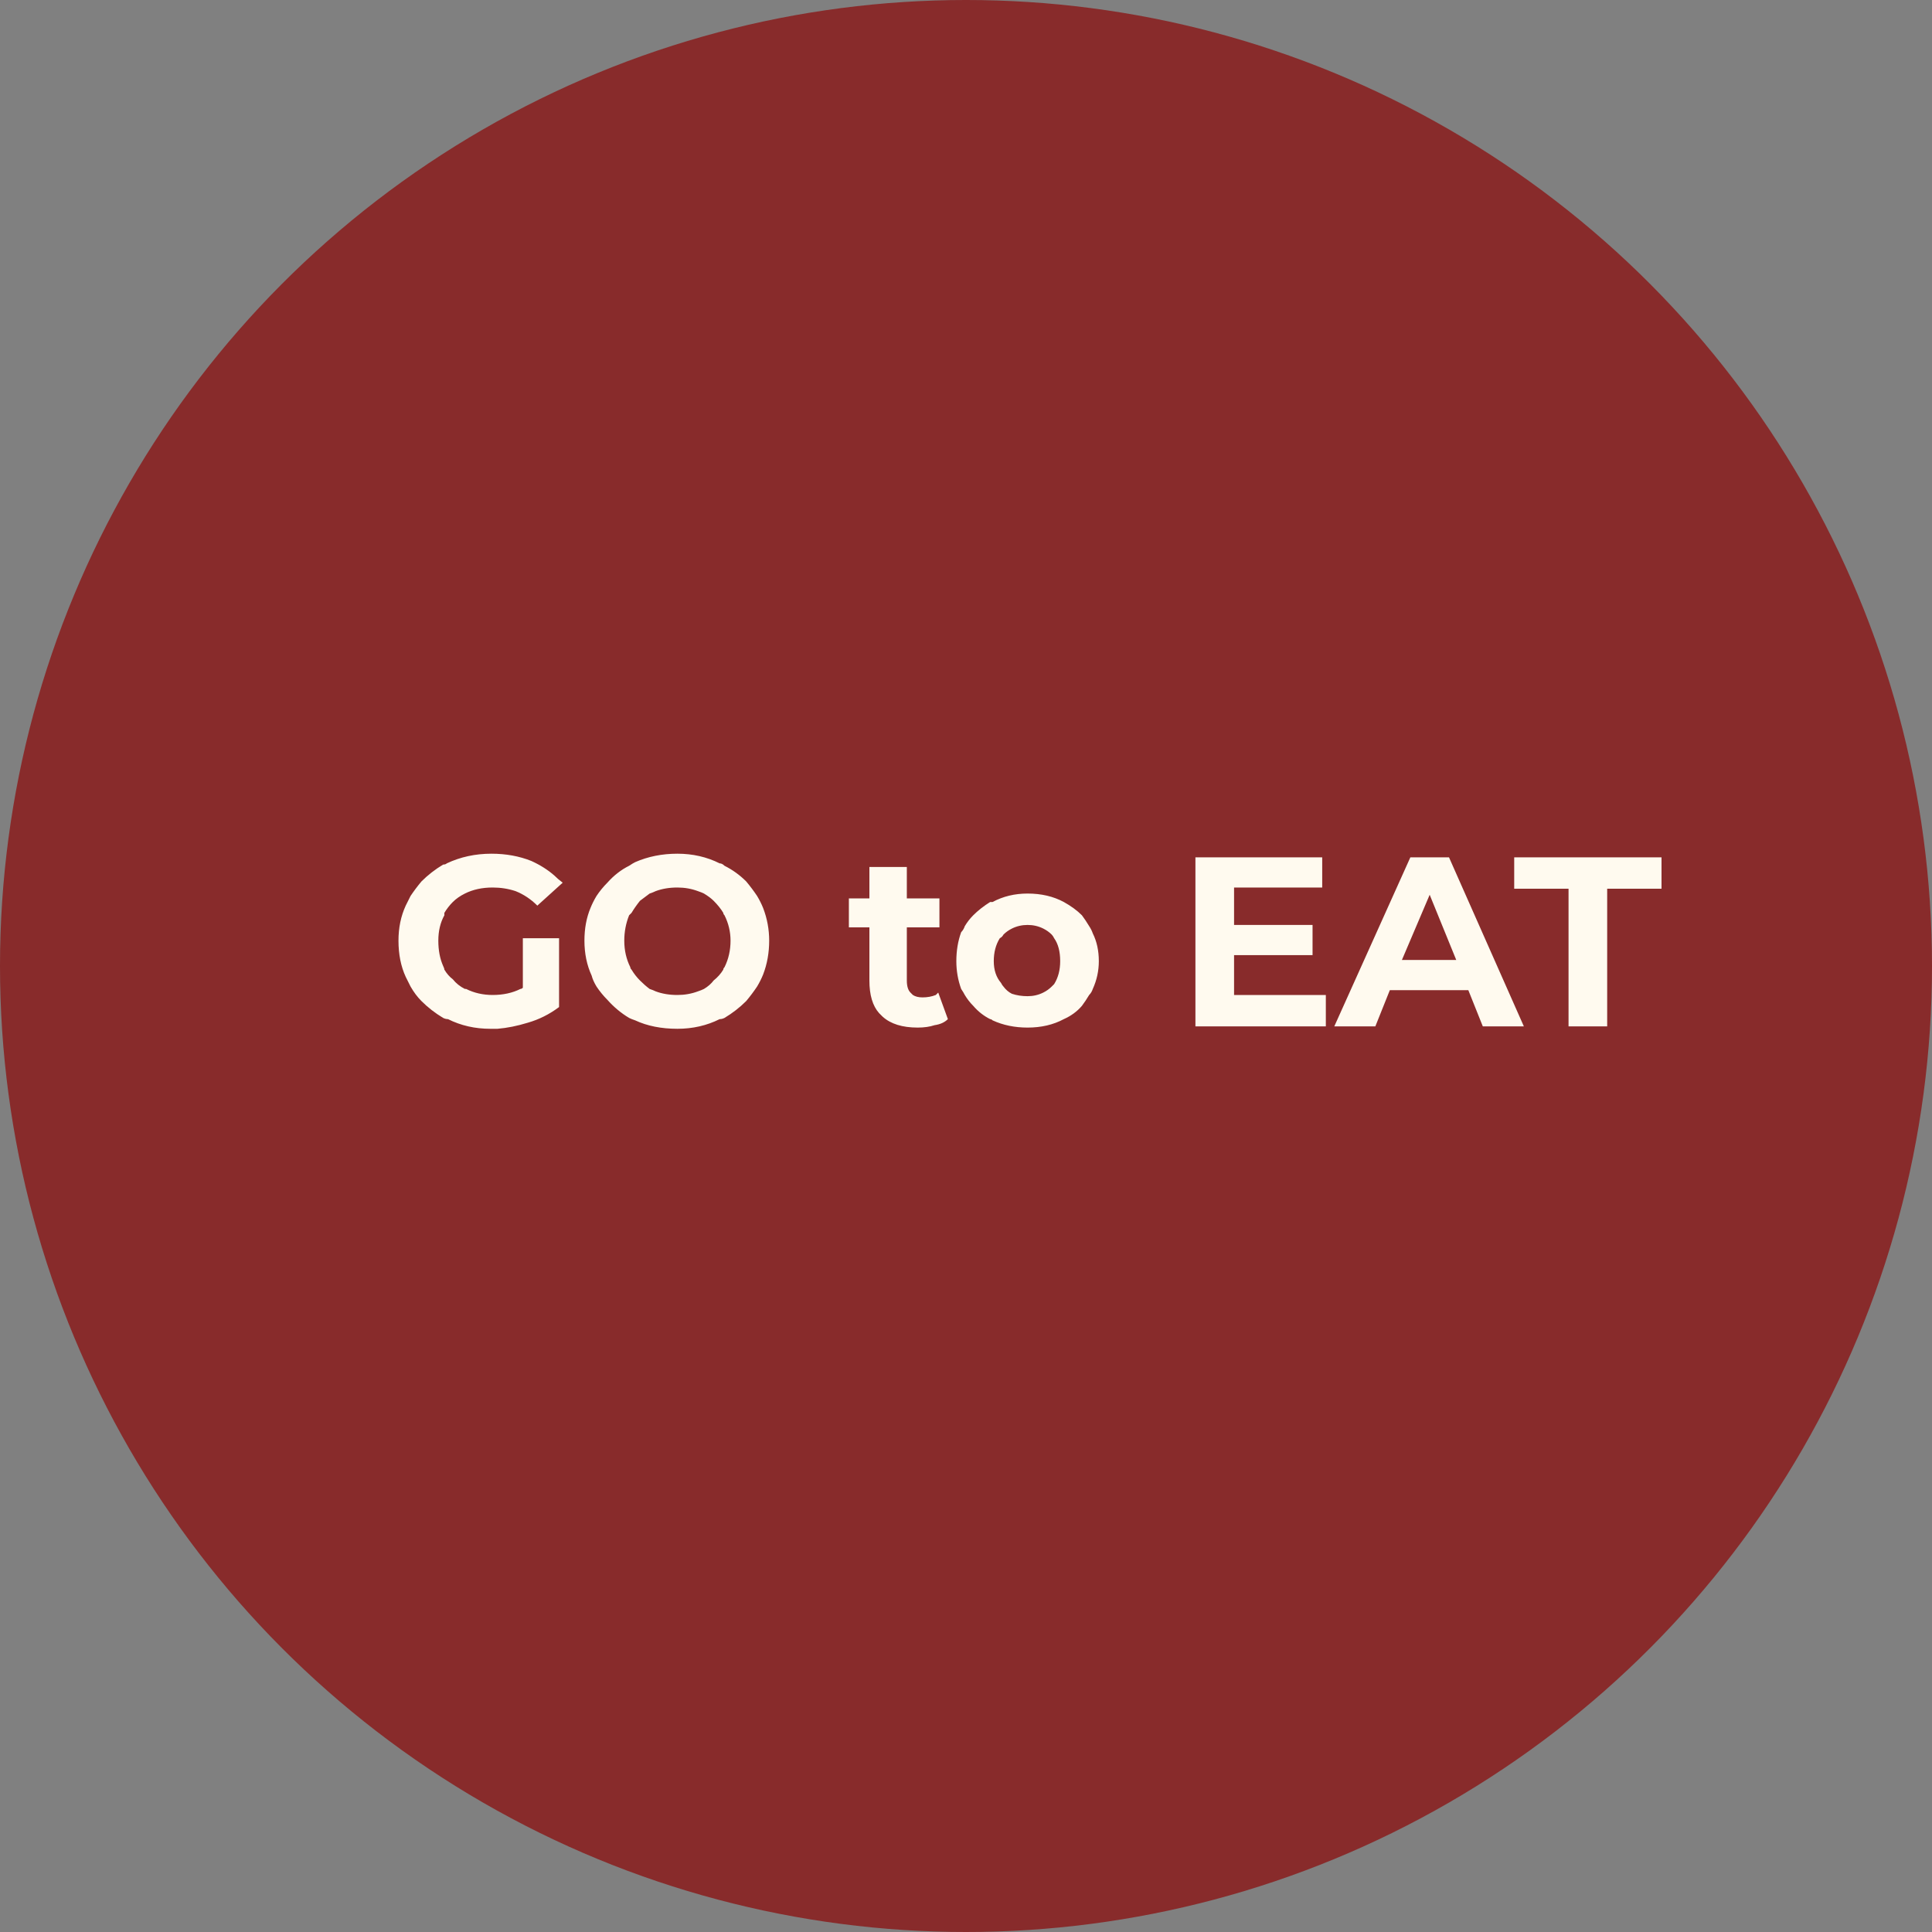 <svg width="16" height="16" viewBox="0 0 16 16" fill="none" xmlns="http://www.w3.org/2000/svg" xmlns:xlink="http://www.w3.org/1999/xlink">
	<rect x="0" y="0" width="16" height="16" fill="#808080" stroke="none"/>
	<desc>
			Created with Pixso.
	</desc>
	<defs/>
	<circle id="Эллипс 1" cx="8" cy="8" r="8" fill="#882B2B" fill-opacity="1"/>
	<path id="GO to EAT" d="M4.63 7.77L4.33 7.77L4.33 8.18Q4.32 8.19 4.31 8.19Q4.21 8.24 4.08 8.24Q3.96 8.24 3.86 8.19Q3.85 8.19 3.85 8.19Q3.79 8.16 3.75 8.11Q3.71 8.08 3.68 8.03Q3.68 8.02 3.67 8Q3.63 7.91 3.63 7.79Q3.63 7.67 3.68 7.58Q3.68 7.57 3.68 7.56Q3.71 7.51 3.75 7.47Q3.79 7.43 3.85 7.4Q3.85 7.4 3.85 7.4Q3.95 7.35 4.08 7.35Q4.18 7.35 4.27 7.38Q4.37 7.42 4.45 7.5L4.66 7.31Q4.62 7.28 4.59 7.25Q4.51 7.18 4.4 7.13Q4.25 7.07 4.07 7.07Q3.87 7.07 3.7 7.15Q3.69 7.16 3.67 7.16Q3.57 7.22 3.49 7.3Q3.44 7.36 3.4 7.42Q3.38 7.46 3.36 7.5Q3.3 7.63 3.3 7.79Q3.3 7.96 3.36 8.09Q3.38 8.13 3.4 8.17Q3.44 8.24 3.49 8.29Q3.57 8.37 3.67 8.43Q3.69 8.44 3.71 8.44Q3.87 8.52 4.06 8.52Q4.09 8.52 4.12 8.52Q4.24 8.51 4.37 8.47Q4.51 8.43 4.63 8.34L4.63 7.77ZM5.26 8.45Q5.41 8.52 5.61 8.52Q5.8 8.52 5.96 8.44Q5.98 8.44 6 8.43Q6.1 8.37 6.18 8.29Q6.23 8.23 6.27 8.17Q6.3 8.12 6.32 8.07Q6.37 7.94 6.37 7.79Q6.37 7.65 6.32 7.52Q6.3 7.47 6.27 7.42Q6.23 7.36 6.18 7.3Q6.1 7.22 6 7.17Q5.98 7.15 5.96 7.15Q5.8 7.07 5.61 7.07Q5.42 7.07 5.26 7.14Q5.24 7.15 5.21 7.17Q5.11 7.22 5.03 7.31Q4.98 7.36 4.94 7.42Q4.91 7.47 4.89 7.52Q4.84 7.64 4.84 7.79Q4.84 7.95 4.9 8.08Q4.91 8.12 4.94 8.17Q4.98 8.23 5.03 8.28Q5.11 8.37 5.21 8.43Q5.23 8.44 5.26 8.45ZM10.98 8.5L10.98 8.24L10.22 8.24L10.22 7.91L10.87 7.91L10.87 7.66L10.22 7.66L10.22 7.35L10.95 7.35L10.95 7.1L9.9 7.1L9.9 8.5L10.98 8.5ZM11.51 8.2L12.16 8.2L12.28 8.5L12.62 8.5L12 7.1L11.68 7.1L11.05 8.5L11.39 8.5L11.51 8.2ZM12.54 7.36L12.99 7.36L12.99 8.5L13.31 8.5L13.31 7.36L13.76 7.36L13.76 7.1L12.54 7.1L12.54 7.36ZM7.74 8.49Q7.81 8.48 7.85 8.44L7.77 8.22Q7.76 8.23 7.75 8.24Q7.7 8.26 7.64 8.26Q7.59 8.26 7.56 8.24Q7.55 8.23 7.55 8.23Q7.54 8.22 7.54 8.22Q7.51 8.19 7.51 8.12L7.51 7.68L7.78 7.68L7.78 7.44L7.51 7.44L7.51 7.18L7.2 7.18L7.2 7.44L7.03 7.44L7.03 7.68L7.2 7.68L7.2 8.12Q7.2 8.3 7.28 8.39Q7.29 8.4 7.3 8.41Q7.31 8.42 7.31 8.42Q7.41 8.51 7.6 8.51Q7.68 8.51 7.74 8.49ZM5.78 8.21Q5.7 8.24 5.61 8.24Q5.51 8.24 5.43 8.21Q5.41 8.2 5.38 8.19Q5.34 8.16 5.3 8.12Q5.26 8.08 5.23 8.03Q5.22 8.02 5.22 8.01Q5.17 7.91 5.17 7.79Q5.17 7.68 5.21 7.58Q5.22 7.57 5.23 7.56Q5.26 7.51 5.3 7.46Q5.34 7.43 5.38 7.4Q5.41 7.39 5.43 7.38Q5.51 7.35 5.61 7.35Q5.7 7.35 5.78 7.38Q5.81 7.39 5.83 7.4Q5.88 7.43 5.91 7.46Q5.96 7.51 5.99 7.56Q5.99 7.57 6 7.58Q6.05 7.68 6.05 7.79Q6.05 7.91 6 8.01Q5.99 8.02 5.99 8.03Q5.96 8.08 5.91 8.12Q5.88 8.16 5.83 8.19Q5.81 8.2 5.78 8.21ZM8.22 8.45Q8.35 8.51 8.51 8.51Q8.68 8.51 8.81 8.44Q8.81 8.44 8.81 8.44Q8.9 8.4 8.96 8.33Q8.99 8.29 9.02 8.24Q9.04 8.22 9.05 8.19Q9.1 8.08 9.1 7.96Q9.1 7.83 9.05 7.73Q9.04 7.7 9.02 7.67Q8.99 7.62 8.96 7.58Q8.9 7.52 8.81 7.47Q8.81 7.47 8.81 7.47Q8.68 7.4 8.51 7.4Q8.35 7.4 8.22 7.47Q8.21 7.47 8.2 7.47Q8.12 7.52 8.06 7.58Q8.02 7.62 7.99 7.67Q7.98 7.7 7.96 7.72Q7.92 7.83 7.92 7.96Q7.92 8.08 7.96 8.19Q7.98 8.22 7.99 8.24Q8.02 8.29 8.06 8.33Q8.12 8.4 8.2 8.44Q8.21 8.44 8.22 8.45ZM11.84 7.41L12.06 7.95L11.61 7.95L11.84 7.41ZM8.64 8.22Q8.58 8.25 8.51 8.25Q8.44 8.25 8.38 8.23Q8.34 8.21 8.31 8.17Q8.3 8.16 8.29 8.14Q8.23 8.07 8.23 7.96Q8.23 7.85 8.28 7.77Q8.3 7.76 8.31 7.74Q8.34 7.71 8.38 7.69Q8.44 7.66 8.51 7.66Q8.58 7.66 8.64 7.69Q8.68 7.71 8.71 7.74Q8.72 7.75 8.73 7.77Q8.78 7.84 8.78 7.96Q8.78 8.07 8.73 8.15Q8.72 8.16 8.71 8.17Q8.68 8.2 8.64 8.22Z" fill="#FFFAEF" fill-opacity="1" fill-rule="evenodd"/>
</svg>
